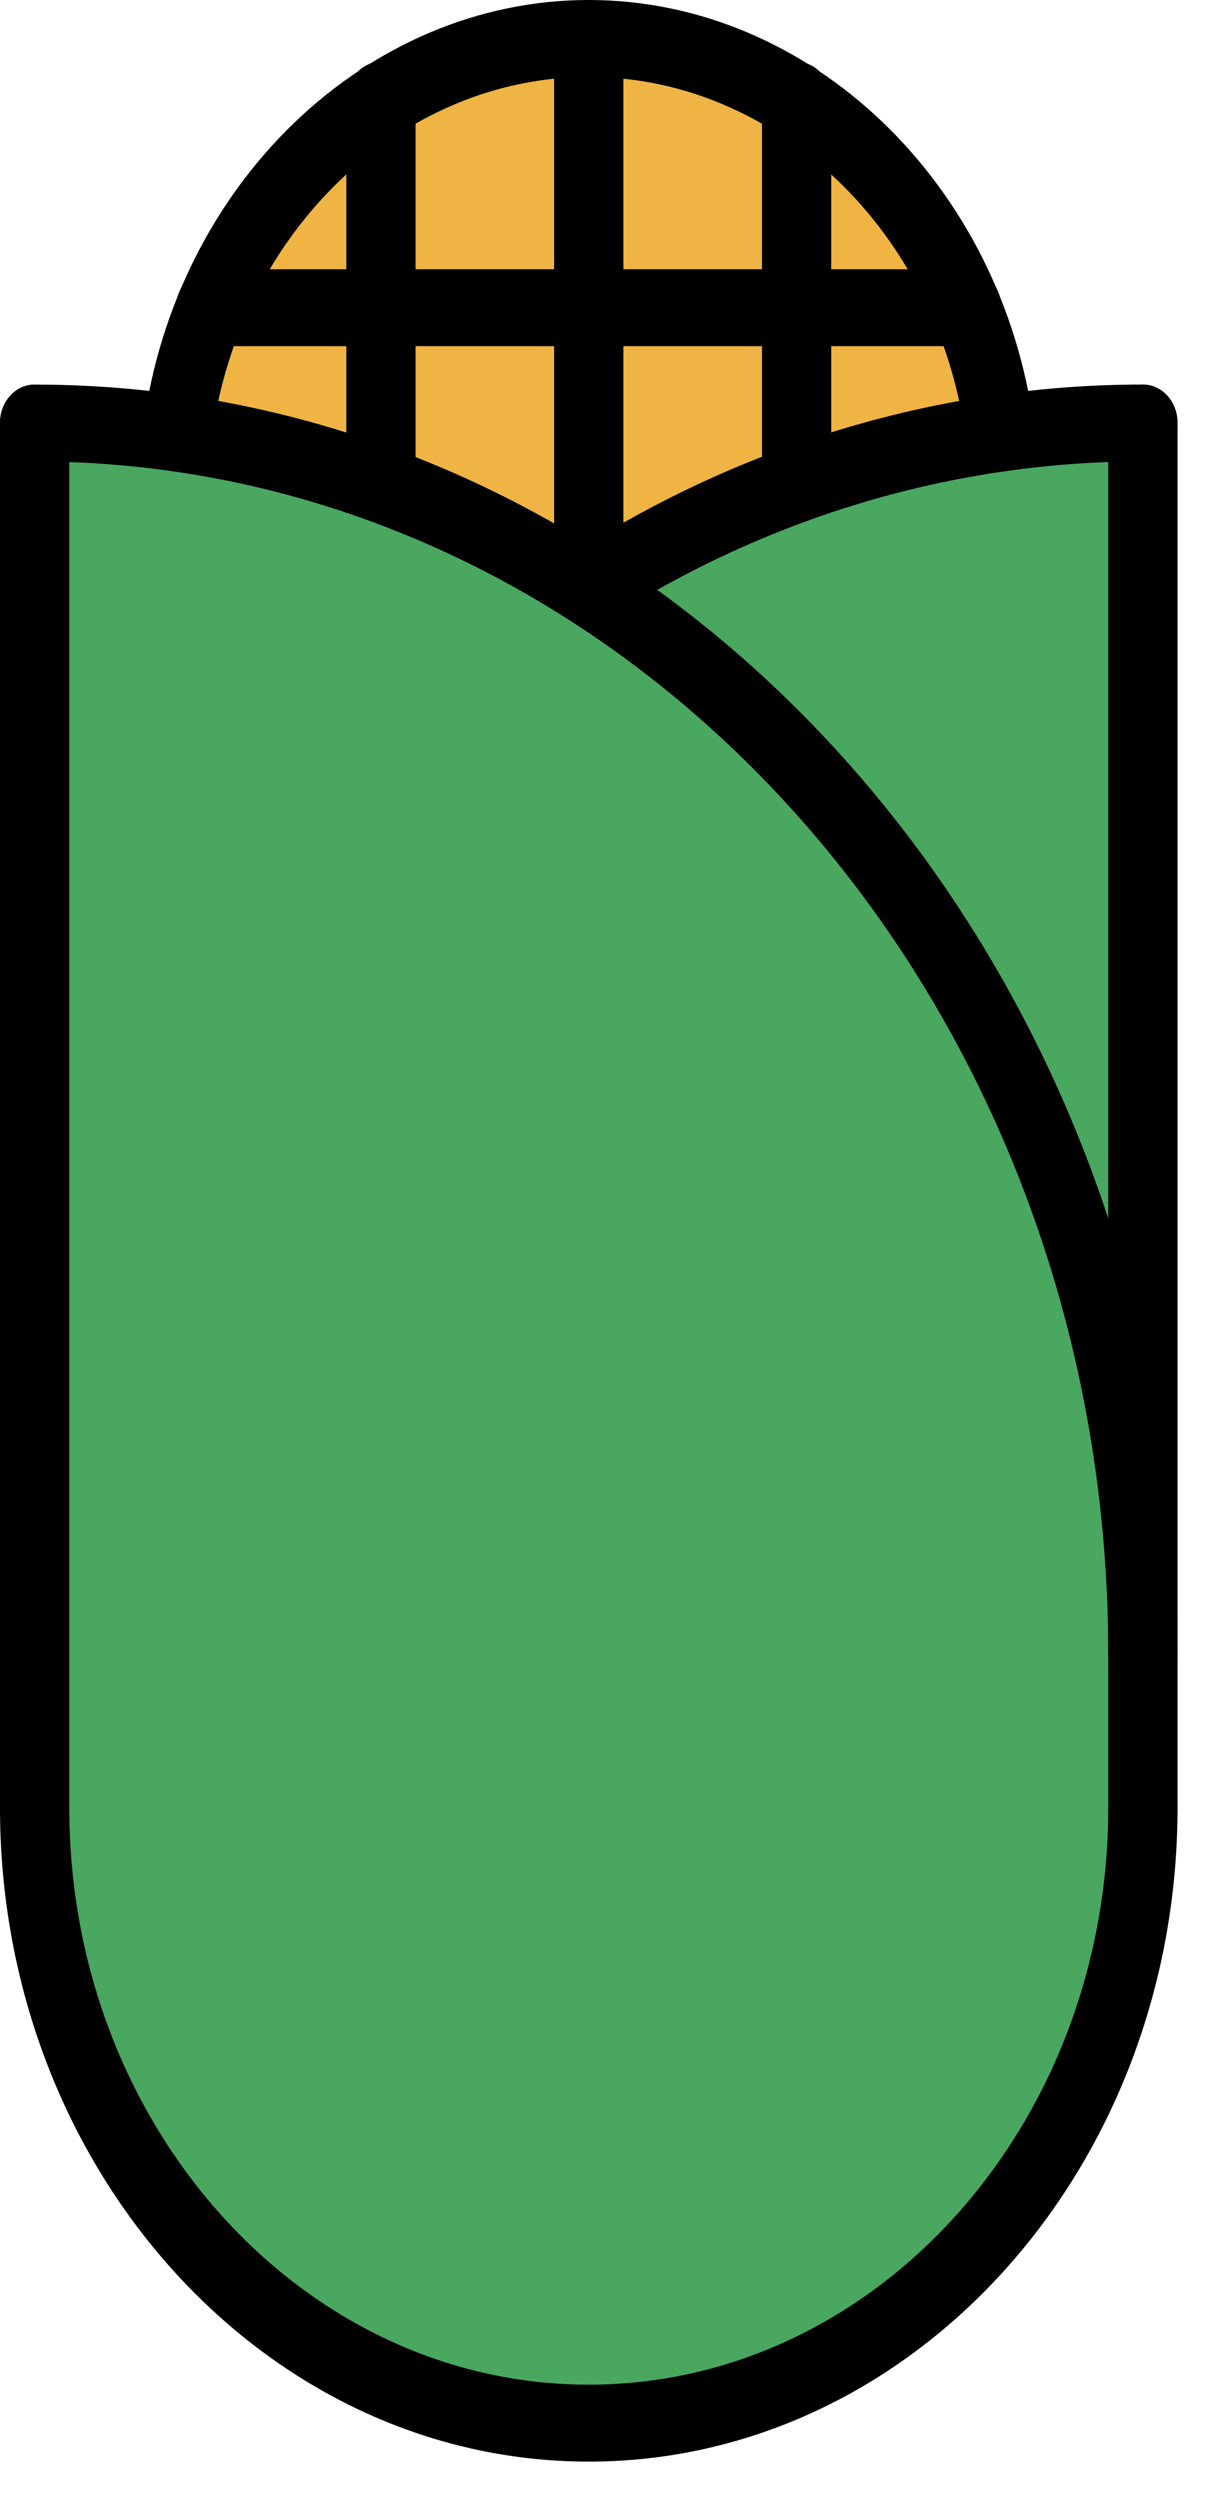 <svg width="30" height="62" viewBox="0 0 30 62" fill="none" xmlns="http://www.w3.org/2000/svg">
<path d="M9.453 2.49V7.632H5.234C6.127 5.466 7.605 3.673 9.453 2.49Z" fill="#EFB443"/>
<path d="M18.906 1.994V7.632H14.609V0.954C16.148 0.954 17.599 1.326 18.906 1.994Z" fill="#EFB443"/>
<path d="M9.453 7.632V12.01C7.828 11.419 6.136 10.989 4.4 10.742C4.546 9.645 4.83 8.605 5.234 7.632H9.453Z" fill="#EFB443"/>
<path d="M18.906 7.632V12.335V12.345C17.411 12.946 15.967 13.689 14.609 14.567V7.632H18.906Z" fill="#EFB443"/>
<path d="M14.609 0.954V7.632H9.453V2.49C10.966 1.517 12.727 0.954 14.609 0.954Z" fill="#EFB443"/>
<path d="M23.985 7.632H18.906V1.994C21.148 3.139 22.954 5.142 23.985 7.632Z" fill="#EFB443"/>
<path d="M14.609 7.632V14.567C12.984 13.527 11.265 12.669 9.453 12.01V7.632H14.609Z" fill="#EFB443"/>
<path d="M24.81 10.741V10.751C22.764 11.038 20.787 11.581 18.906 12.335V7.632H23.985C24.381 8.605 24.663 9.644 24.81 10.741Z" fill="#EFB443"/>
<path d="M28.359 10.493V41.019C28.359 29.706 22.833 19.842 14.609 14.567C15.967 13.689 17.411 12.946 18.906 12.345V12.335C20.787 11.581 22.764 11.038 24.81 10.751C25.978 10.579 27.156 10.493 28.359 10.493Z" fill="#49A760"/>
<path d="M4.4 10.741C6.136 10.989 7.828 11.419 9.453 12.01C11.265 12.668 12.984 13.527 14.609 14.567C22.833 19.842 28.359 29.706 28.359 41.019V44.835C28.359 53.268 22.206 60.098 14.609 60.098C7.013 60.098 0.859 53.268 0.859 44.835V10.493C2.062 10.493 3.24 10.579 4.4 10.741Z" fill="#49A760"/>
<path d="M14.609 61.052C6.554 61.052 0 53.777 0 44.835C0 44.307 0.384 43.881 0.859 43.881C1.335 43.881 1.719 44.307 1.719 44.835C1.719 52.725 7.501 59.144 14.609 59.144C21.717 59.144 27.5 52.725 27.5 44.835C27.5 44.307 27.884 43.881 28.359 43.881C28.835 43.881 29.219 44.307 29.219 44.835C29.219 53.777 22.665 61.052 14.609 61.052Z" fill="black"/>
<path d="M28.359 41.969C27.884 41.969 27.5 41.543 27.5 41.016C27.5 24.711 15.55 11.445 0.859 11.445C0.384 11.445 0 11.018 0 10.492C0 9.965 0.384 9.538 0.859 9.538C16.497 9.538 29.219 23.659 29.219 41.016C29.219 41.543 28.835 41.969 28.359 41.969Z" fill="black"/>
<path d="M14.61 15.523C14.313 15.523 14.024 15.352 13.865 15.046C13.628 14.589 13.769 14.006 14.18 13.742C18.469 10.991 23.372 9.537 28.359 9.537C28.835 9.537 29.219 9.964 29.219 10.491C29.219 11.017 28.835 11.444 28.359 11.444C23.674 11.444 19.067 12.81 15.039 15.394C14.904 15.481 14.756 15.523 14.61 15.523Z" fill="black"/>
<path d="M0.859 45.789C0.384 45.789 0 45.362 0 44.835V10.492C0 9.965 0.384 9.538 0.859 9.538C1.335 9.538 1.719 9.965 1.719 10.492V44.835C1.719 45.362 1.335 45.789 0.859 45.789Z" fill="black"/>
<path d="M28.359 45.789C27.884 45.789 27.5 45.362 27.5 44.835V10.492C27.5 9.965 27.884 9.538 28.359 9.538C28.835 9.538 29.219 9.965 29.219 10.492V44.835C29.219 45.362 28.835 45.789 28.359 45.789Z" fill="black"/>
<path d="M4.404 11.697C4.363 11.697 4.322 11.694 4.28 11.688C3.81 11.611 3.484 11.128 3.553 10.606C4.345 4.56 9.098 0 14.609 0C20.121 0 24.874 4.56 25.663 10.606C25.732 11.127 25.407 11.611 24.936 11.687C24.465 11.756 24.031 11.402 23.963 10.88C23.294 5.765 19.274 1.908 14.609 1.908C9.945 1.908 5.924 5.765 5.253 10.881C5.191 11.355 4.824 11.697 4.404 11.697Z" fill="black"/>
<path d="M14.609 15.523C14.134 15.523 13.75 15.095 13.75 14.569V0.954C13.75 0.427 14.134 0 14.609 0C15.085 0 15.469 0.427 15.469 0.954V14.569C15.469 15.096 15.085 15.523 14.609 15.523Z" fill="black"/>
<path d="M9.453 12.963C8.978 12.963 8.594 12.536 8.594 12.009V2.486C8.594 1.96 8.978 1.532 9.453 1.532C9.928 1.532 10.312 1.96 10.312 2.486V12.008C10.312 12.536 9.928 12.963 9.453 12.963Z" fill="black"/>
<path d="M19.767 12.963C19.291 12.963 18.907 12.536 18.907 12.009V2.486C18.907 1.96 19.291 1.532 19.767 1.532C20.242 1.532 20.626 1.96 20.626 2.486V12.008C20.626 12.536 20.242 12.963 19.767 12.963Z" fill="black"/>
<path d="M23.985 8.585H5.233C4.758 8.585 4.373 8.158 4.373 7.632C4.373 7.105 4.758 6.678 5.233 6.678H23.985C24.46 6.678 24.845 7.105 24.845 7.632C24.845 8.158 24.46 8.585 23.985 8.585Z" fill="black"/>
</svg>
